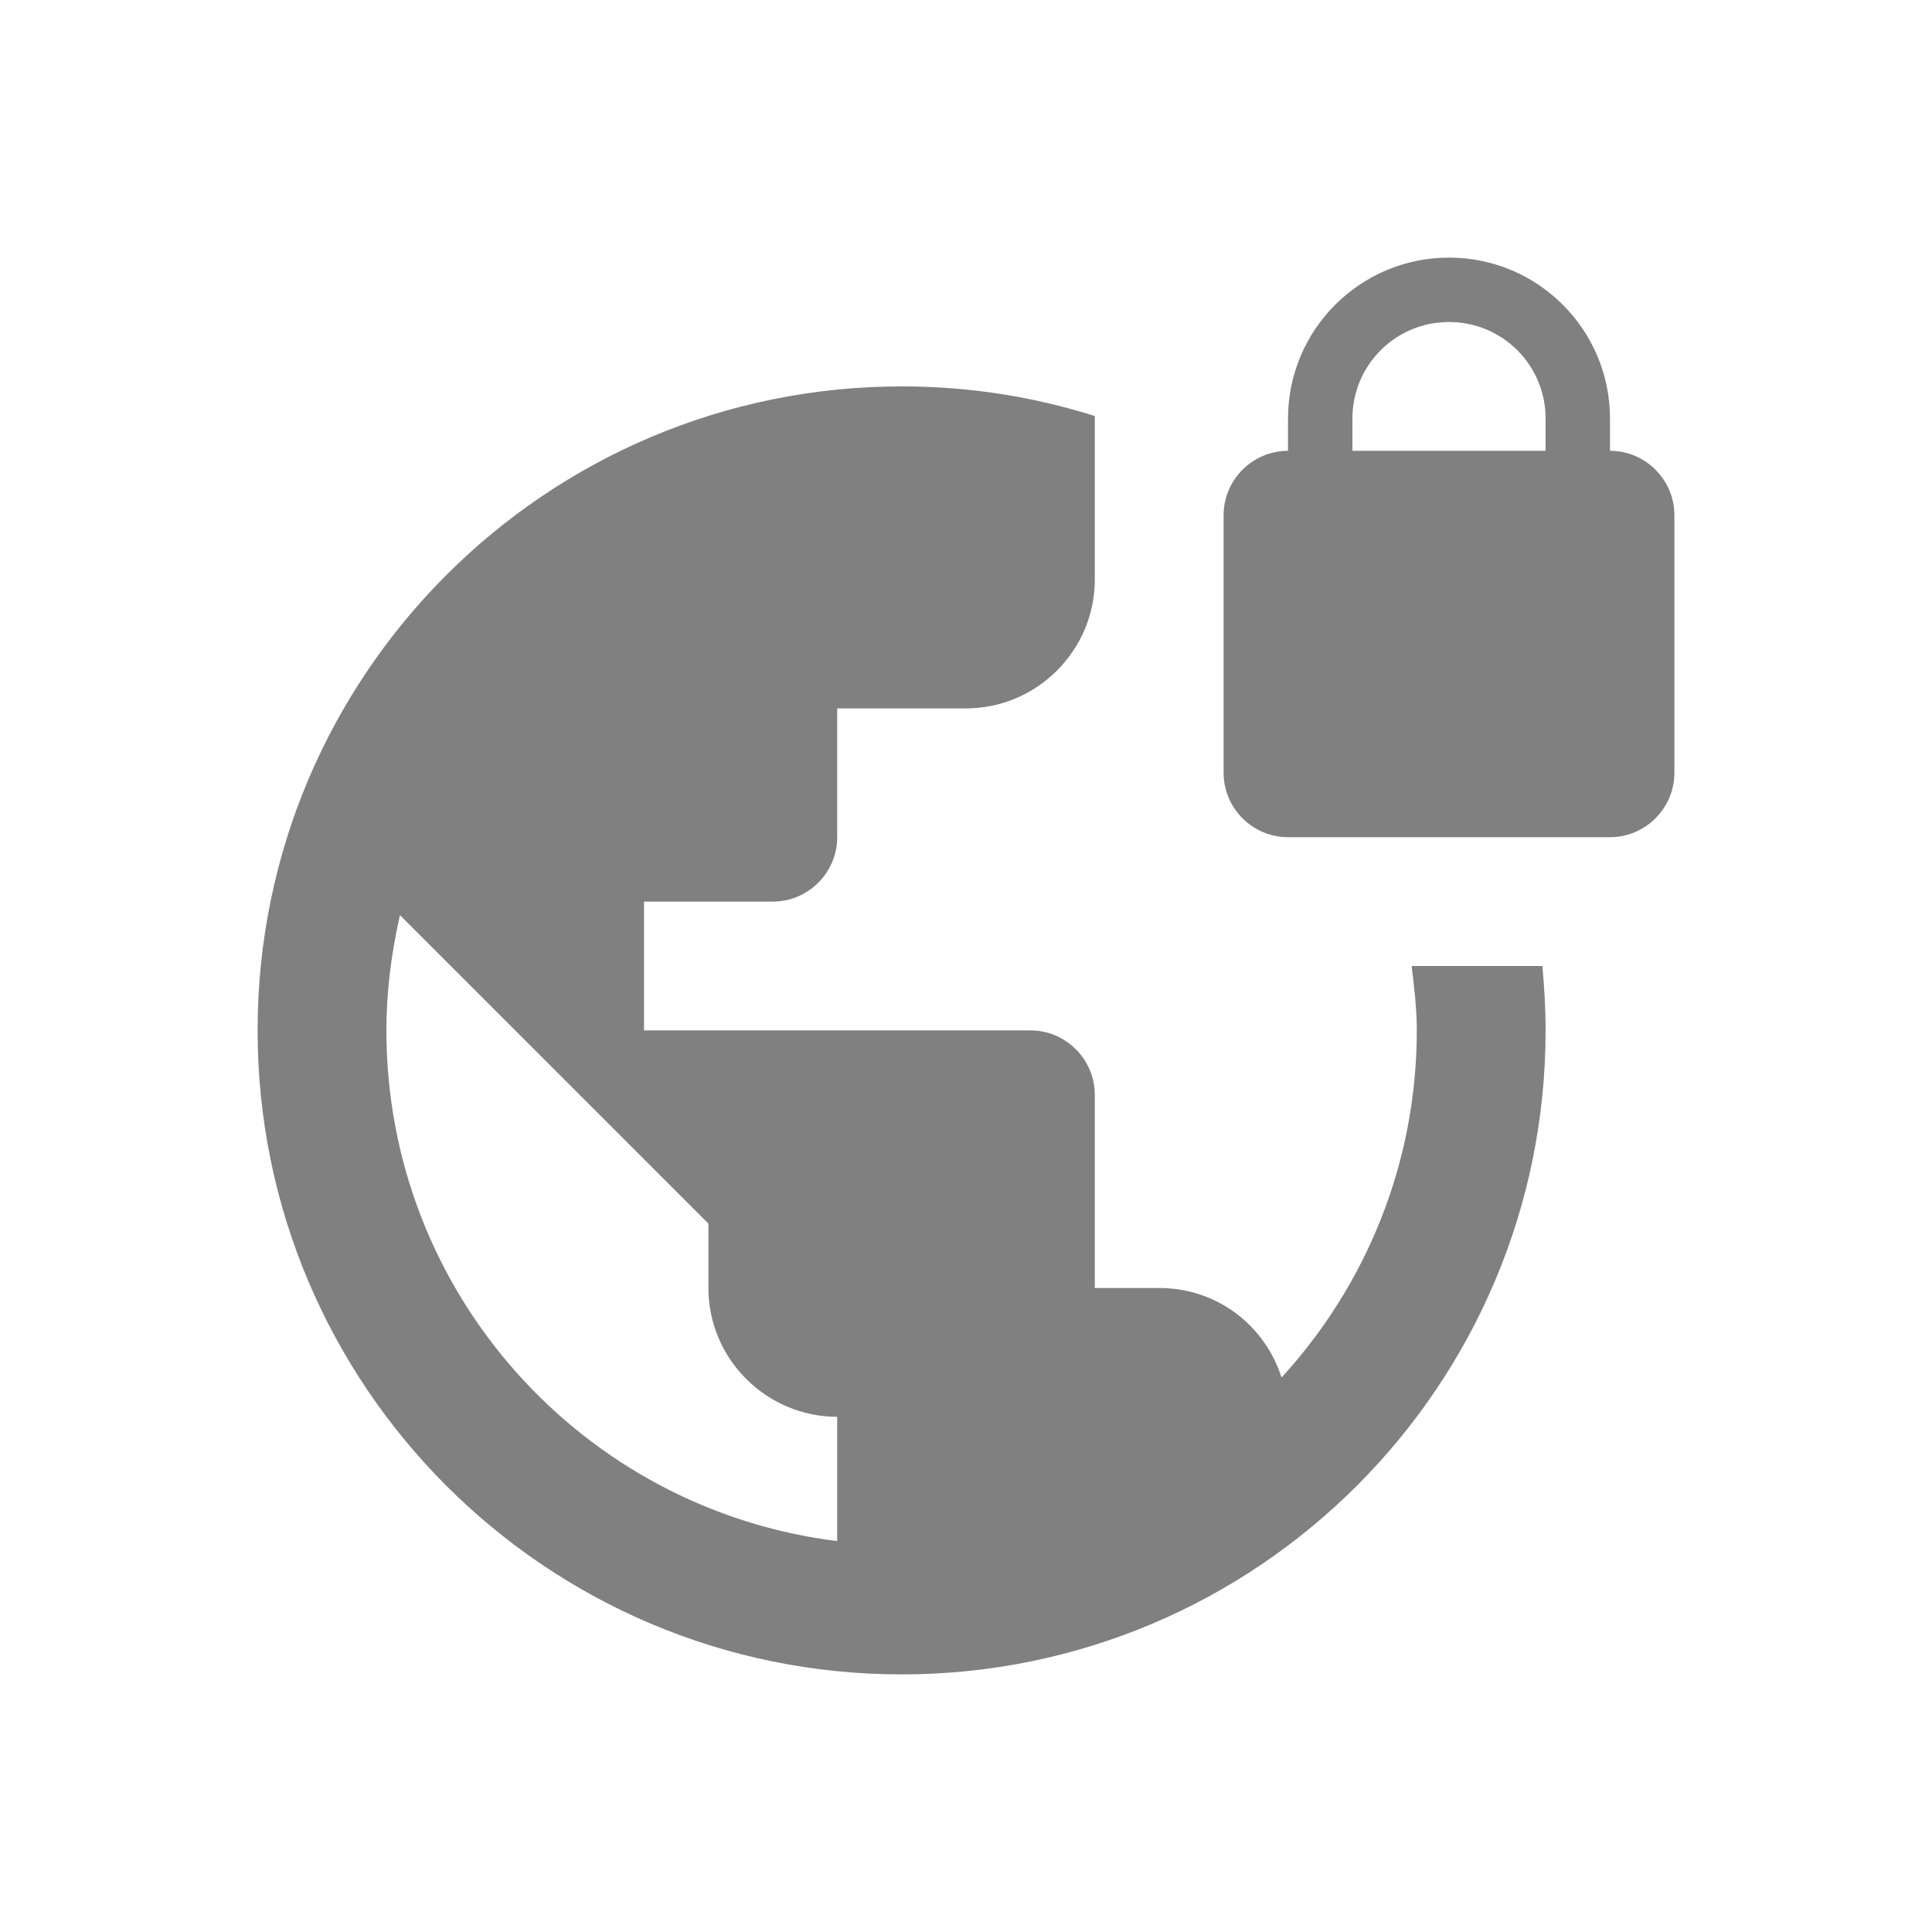 <svg width="24" height="24" viewBox="0 0 24 24" fill="none" xmlns="http://www.w3.org/2000/svg">
<path fill-rule="evenodd" clip-rule="evenodd" d="M17.536 12C17.568 12.264 17.6 12.528 17.6 12.8C17.6 14.464 16.96 15.976 15.92 17.112C15.712 16.464 15.12 16 14.4 16H13.6V13.6C13.6 13.16 13.24 12.8 12.8 12.8H8V11.2H9.6C10.04 11.2 10.4 10.84 10.4 10.4V8.8H12C12.88 8.8 13.6 8.08 13.6 7.2V5.168C12.84 4.928 12.04 4.8 11.2 4.8C6.784 4.8 3.2 8.384 3.2 12.8C3.2 17.216 6.784 20.8 11.2 20.8C15.616 20.8 19.2 17.216 19.2 12.8C19.2 12.528 19.184 12.264 19.16 12H17.536ZM10.4 19.144C7.24 18.752 4.8 16.064 4.8 12.8C4.8 12.304 4.864 11.832 4.968 11.368L8.8 15.2V16C8.8 16.88 9.52 17.6 10.4 17.6V19.144ZM20 5.6V5.2C20 4.096 19.104 3.2 18 3.2C16.896 3.2 16 4.096 16 5.2V5.6C15.56 5.6 15.2 5.96 15.2 6.4V9.6C15.2 10.04 15.56 10.4 16 10.4H20C20.44 10.4 20.8 10.04 20.8 9.6V6.4C20.8 5.96 20.44 5.6 20 5.6ZM19.2 5.6H16.8V5.2C16.8 4.536 17.336 4 18 4C18.664 4 19.2 4.536 19.2 5.2V5.6Z" fill="#808080"/>
</svg>
